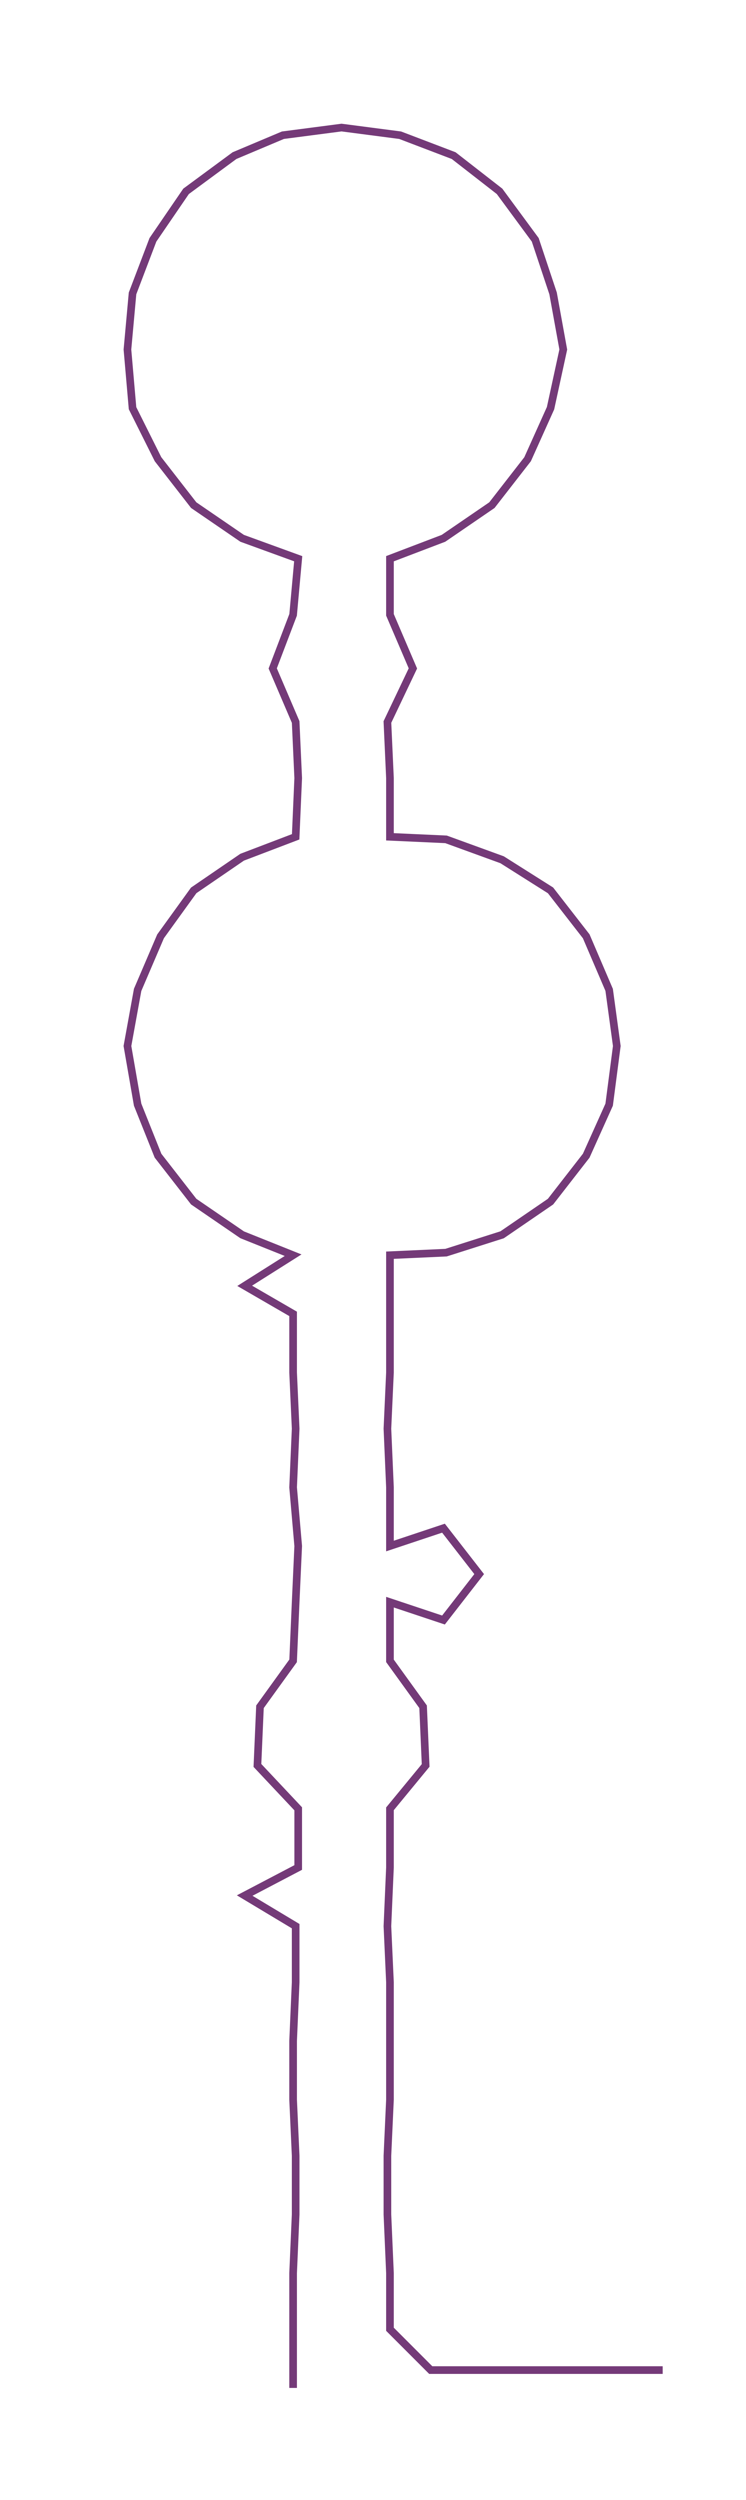 <ns0:svg xmlns:ns0="http://www.w3.org/2000/svg" width="89.602px" height="300px" viewBox="0 0 292.69 979.963"><ns0:path style="stroke:#743a78;stroke-width:3px;fill:none;" d="M115 936 L115 936 L115 913 L115 891 L116 868 L116 845 L115 823 L115 800 L116 777 L116 755 L96 743 L117 732 L117 709 L101 692 L102 669 L115 651 L116 628 L117 606 L115 583 L116 560 L115 538 L115 515 L96 504 L115 492 L95 484 L76 471 L62 453 L54 433 L50 410 L54 388 L63 367 L76 349 L95 336 L116 328 L117 305 L116 283 L107 262 L115 241 L117 219 L95 211 L76 198 L62 180 L52 160 L50 137 L52 115 L60 94 L73 75 L92 61 L111 53 L134 50 L157 53 L178 61 L196 75 L210 94 L217 115 L221 137 L216 160 L207 180 L193 198 L174 211 L153 219 L153 241 L162 262 L152 283 L153 305 L153 328 L175 329 L197 337 L216 349 L230 367 L239 388 L242 410 L239 433 L230 453 L216 471 L197 484 L175 491 L153 492 L153 515 L153 538 L152 560 L153 583 L153 606 L174 599 L188 617 L174 635 L153 628 L153 651 L166 669 L167 692 L153 709 L153 732 L152 755 L153 777 L153 800 L153 823 L152 845 L152 868 L153 891 L153 913 L169 929 L191 929 L214 929 L237 929 L260 929" /></ns0:svg>